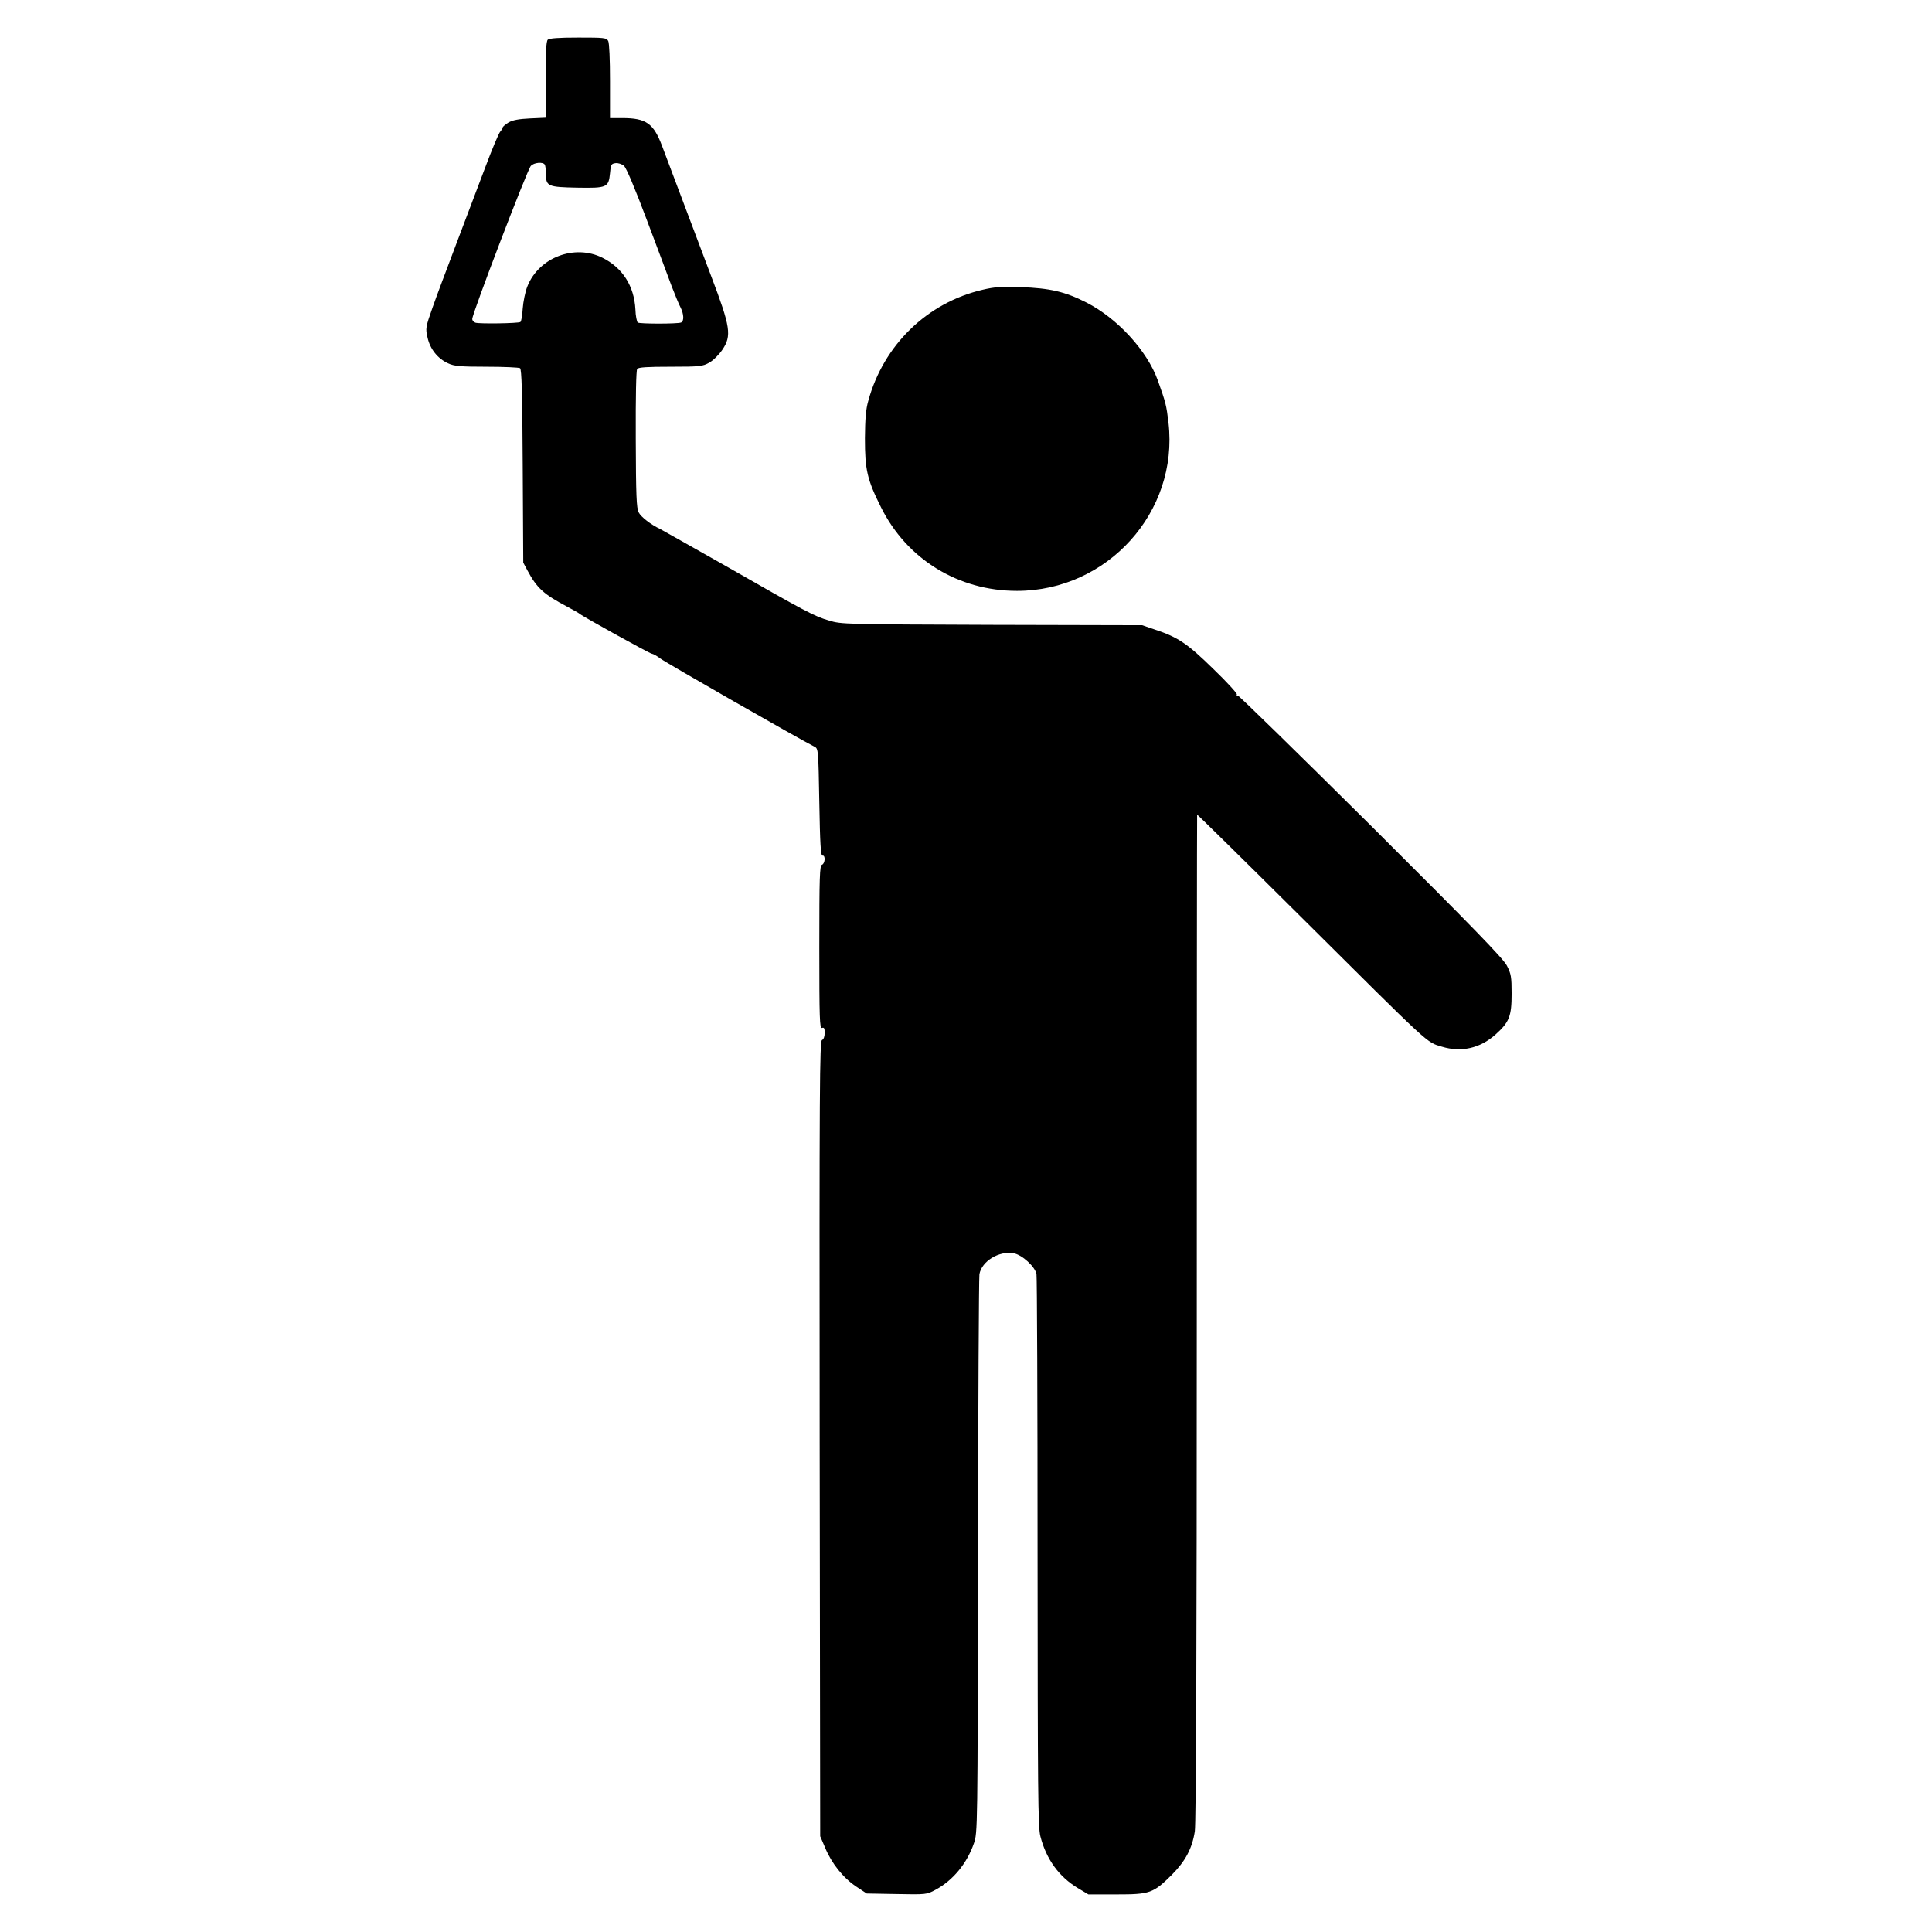 <?xml version="1.0" standalone="no"?>
<!DOCTYPE svg PUBLIC "-//W3C//DTD SVG 20010904//EN"
 "http://www.w3.org/TR/2001/REC-SVG-20010904/DTD/svg10.dtd">
<svg version="1.0" xmlns="http://www.w3.org/2000/svg"
 width="1080pt" height="1080pt" viewBox="0 0 1080 1080"
 preserveAspectRatio="xMidYMid meet">
<g transform="translate(0,1080) scale(0.1,-0.1)"
fill="#000000" stroke="none">
<path d="M3062 10578 c-9 -9 -12 -72 -12 -224 l0 -212 -88 -4 c-62 -3 -96 -9
-120 -23 -17 -11 -32 -23 -32 -28 0 -5 -6 -14 -13 -22 -8 -7 -46 -98 -85 -202
-39 -103 -112 -296 -162 -428 -50 -132 -110 -291 -132 -354 -39 -111 -40 -117
-28 -168 14 -64 57 -118 115 -144 34 -16 68 -19 215 -19 96 0 180 -4 187 -8 9
-6 13 -138 15 -547 l3 -540 24 -45 c52 -97 90 -132 221 -201 36 -19 67 -37 70
-40 10 -11 389 -221 403 -223 8 -1 30 -13 48 -27 32 -24 776 -450 864 -494 19
-10 20 -22 25 -310 4 -233 8 -299 18 -298 17 4 15 -44 -3 -51 -13 -5 -15 -65
-15 -462 0 -401 2 -455 15 -450 12 4 15 -2 15 -28 0 -21 -6 -36 -15 -40 -13
-5 -15 -258 -13 -2228 l3 -2223 28 -65 c36 -87 101 -168 173 -216 l59 -39 167
-3 c166 -3 168 -3 218 24 98 53 175 147 214 259 21 60 21 71 23 1605 1 850 5
1559 8 1577 13 73 110 132 192 117 47 -9 118 -74 127 -116 3 -17 6 -718 6
-1558 1 -1336 2 -1535 16 -1586 33 -128 104 -225 208 -288 l60 -36 157 0 c187
0 205 6 310 110 75 76 113 146 128 242 7 43 11 988 11 2873 0 1544 1 2809 2
2811 2 1 262 -255 578 -569 738 -734 702 -701 790 -728 109 -33 214 -9 300 68
77 69 90 102 90 228 0 94 -3 111 -26 156 -20 40 -189 214 -760 783 -405 402
-740 730 -745 728 -6 -1 -8 2 -5 6 3 5 -56 70 -132 143 -145 142 -197 177
-327 220 l-70 24 -840 2 c-818 3 -842 3 -910 24 -83 24 -130 49 -583 308 -191
108 -354 200 -362 204 -51 24 -107 67 -120 93 -12 24 -15 93 -16 409 -1 246 2
384 8 393 8 9 58 12 187 12 164 0 179 2 216 23 22 12 55 45 73 72 53 78 46
126 -62 410 -48 127 -123 325 -166 440 -44 116 -93 246 -109 289 -48 127 -89
156 -223 156 l-68 0 0 206 c0 122 -4 213 -10 225 -10 18 -23 19 -168 19 -110
0 -162 -4 -170 -12z m-17 -698 c4 -6 7 -31 7 -55 0 -66 12 -71 175 -74 166 -3
175 1 183 80 4 49 7 54 31 57 14 2 35 -5 47 -15 13 -11 60 -122 128 -303 59
-157 122 -324 139 -371 18 -47 40 -100 49 -117 19 -37 21 -78 3 -85 -21 -8
-231 -8 -242 0 -5 5 -12 37 -13 73 -7 132 -72 233 -184 289 -156 78 -356 2
-420 -160 -12 -30 -23 -85 -26 -124 -2 -38 -8 -72 -13 -75 -12 -8 -229 -11
-251 -4 -10 3 -18 12 -18 21 0 31 307 833 327 855 18 20 68 24 78 8z"/>
<path d="M5492 9180 c-309 -72 -553 -309 -638 -620 -14 -48 -18 -102 -19 -210
0 -176 12 -230 90 -386 145 -291 432 -467 760 -467 506 0 904 441 847 939 -12
100 -15 112 -60 238 -59 165 -226 347 -399 435 -120 61 -203 80 -368 86 -105
4 -146 1 -213 -15z"/>
</g>
</svg>
